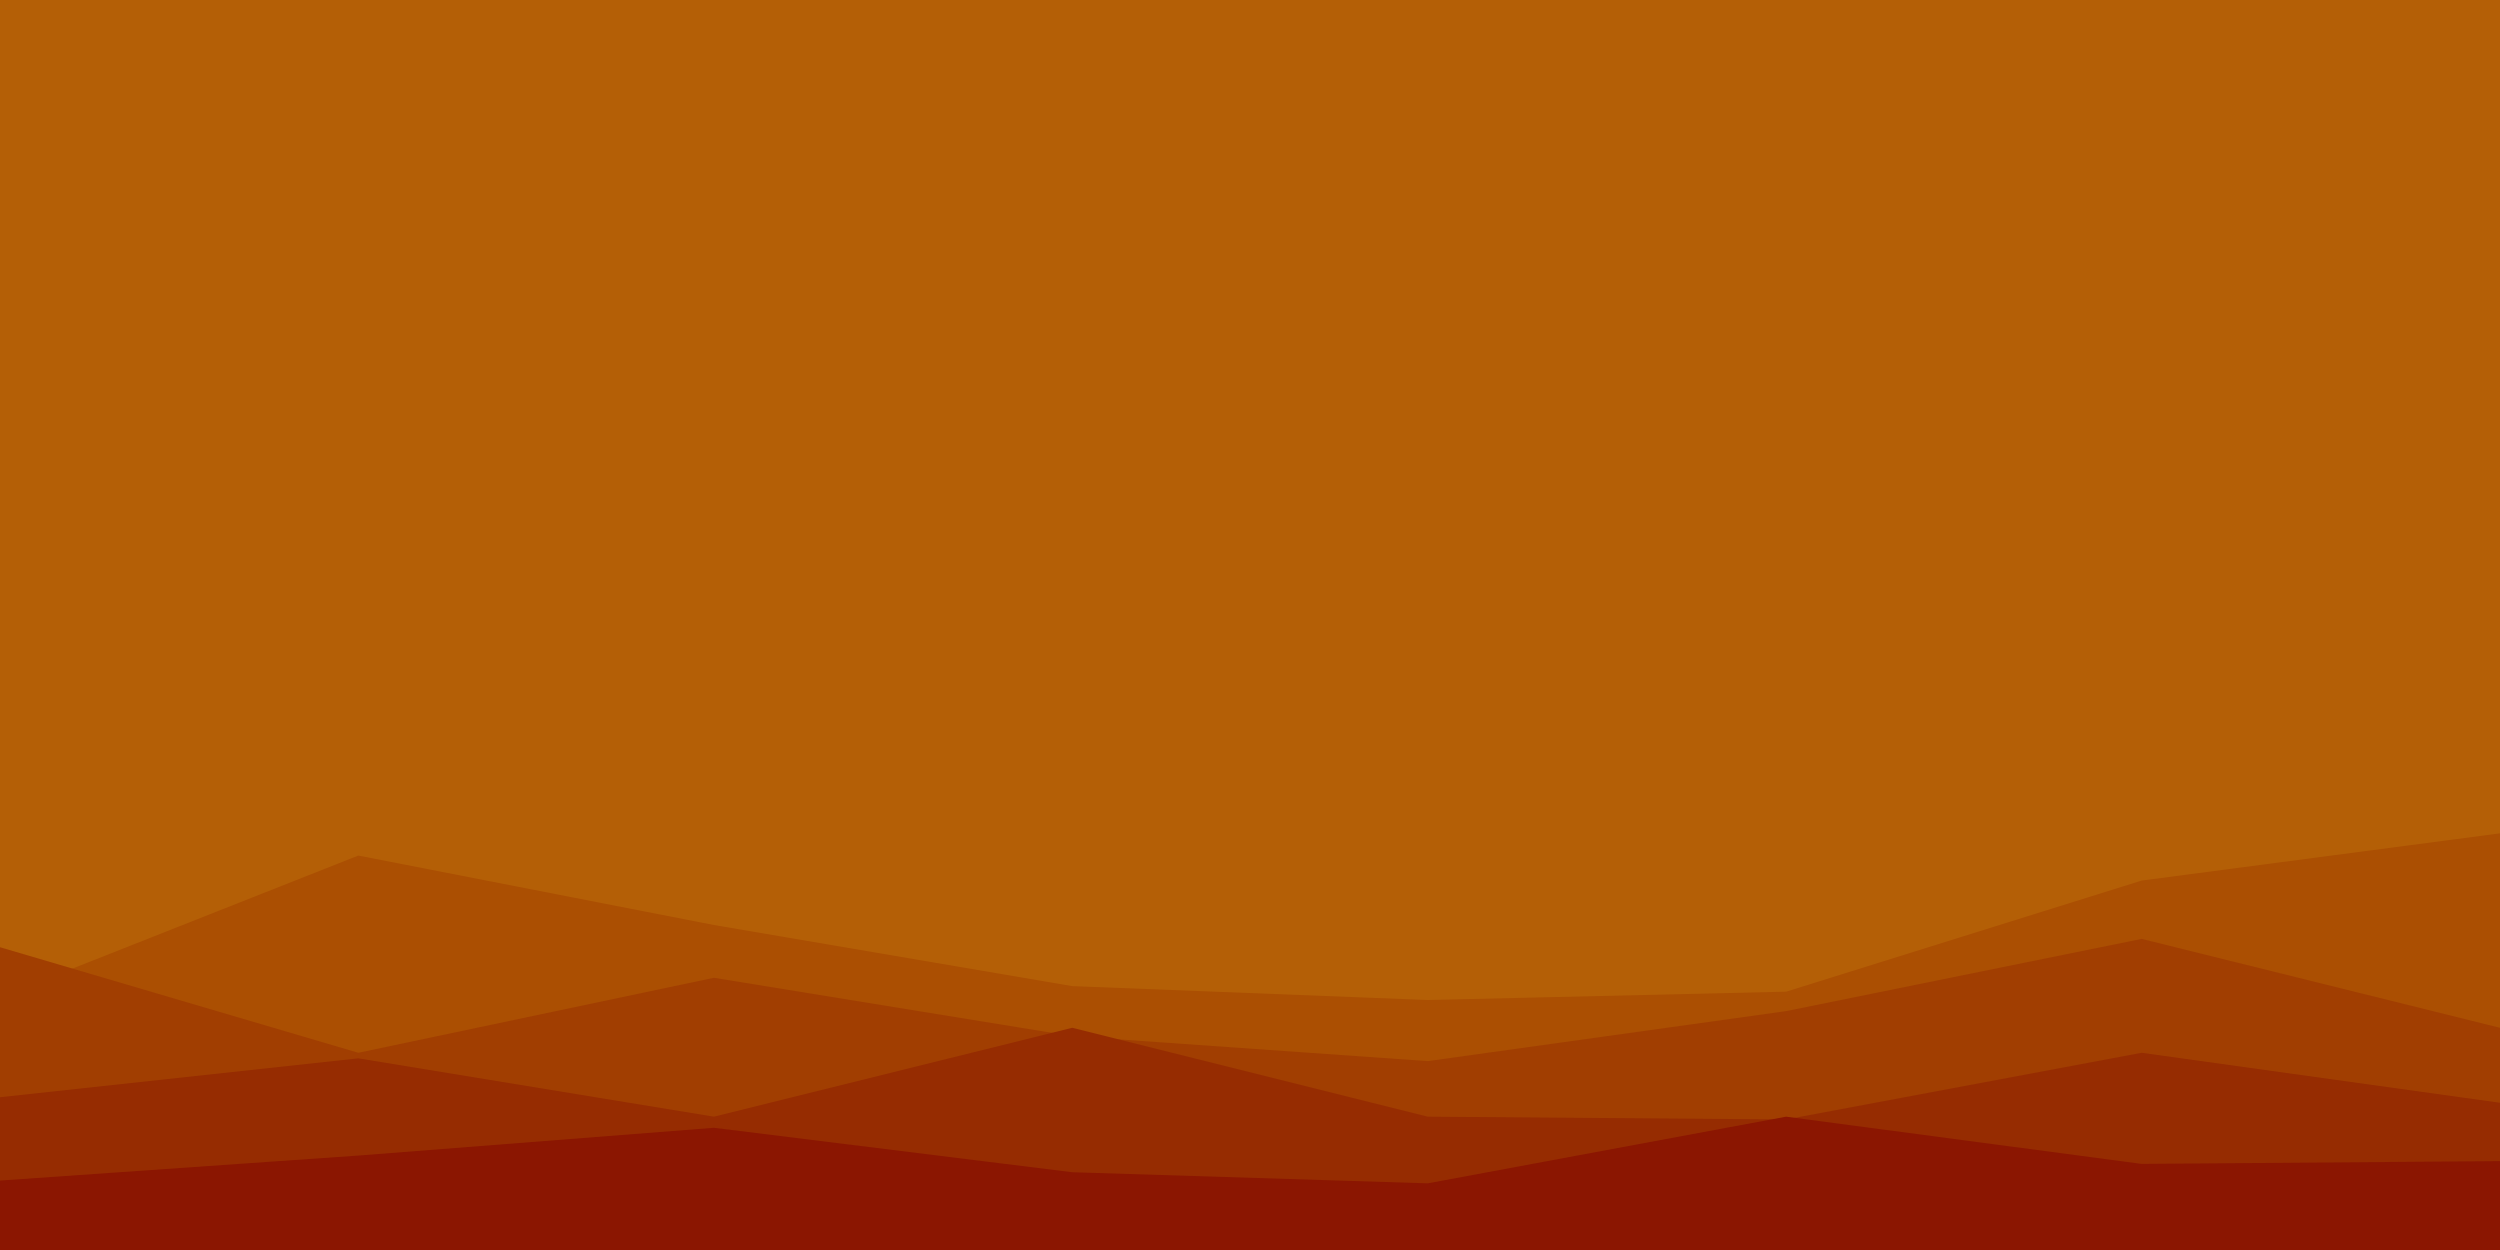 <svg id="visual" viewBox="0 0 900 450" width="900" height="450" xmlns="http://www.w3.org/2000/svg" xmlns:xlink="http://www.w3.org/1999/xlink" version="1.1"><rect x="0" y="0" width="900" height="450" fill="#B45F06"></rect><path d="M0 294L129 312L257 276L386 285L514 266L643 302L771 285L900 270L900 451L771 451L643 451L514 451L386 451L257 451L129 451L0 451Z" fill="#b45f06"></path><path d="M0 359L129 308L257 333L386 355L514 360L643 357L771 317L900 300L900 451L771 451L643 451L514 451L386 451L257 451L129 451L0 451Z" fill="#ab4f02"></path><path d="M0 341L129 379L257 352L386 373L514 382L643 364L771 338L900 370L900 451L771 451L643 451L514 451L386 451L257 451L129 451L0 451Z" fill="#a13e01"></path><path d="M0 395L129 381L257 402L386 370L514 402L643 403L771 379L900 397L900 451L771 451L643 451L514 451L386 451L257 451L129 451L0 451Z" fill="#962c01"></path><path d="M0 425L129 416L257 406L386 422L514 426L643 402L771 419L900 418L900 451L771 451L643 451L514 451L386 451L257 451L129 451L0 451Z" fill="#8b1601"></path></svg>